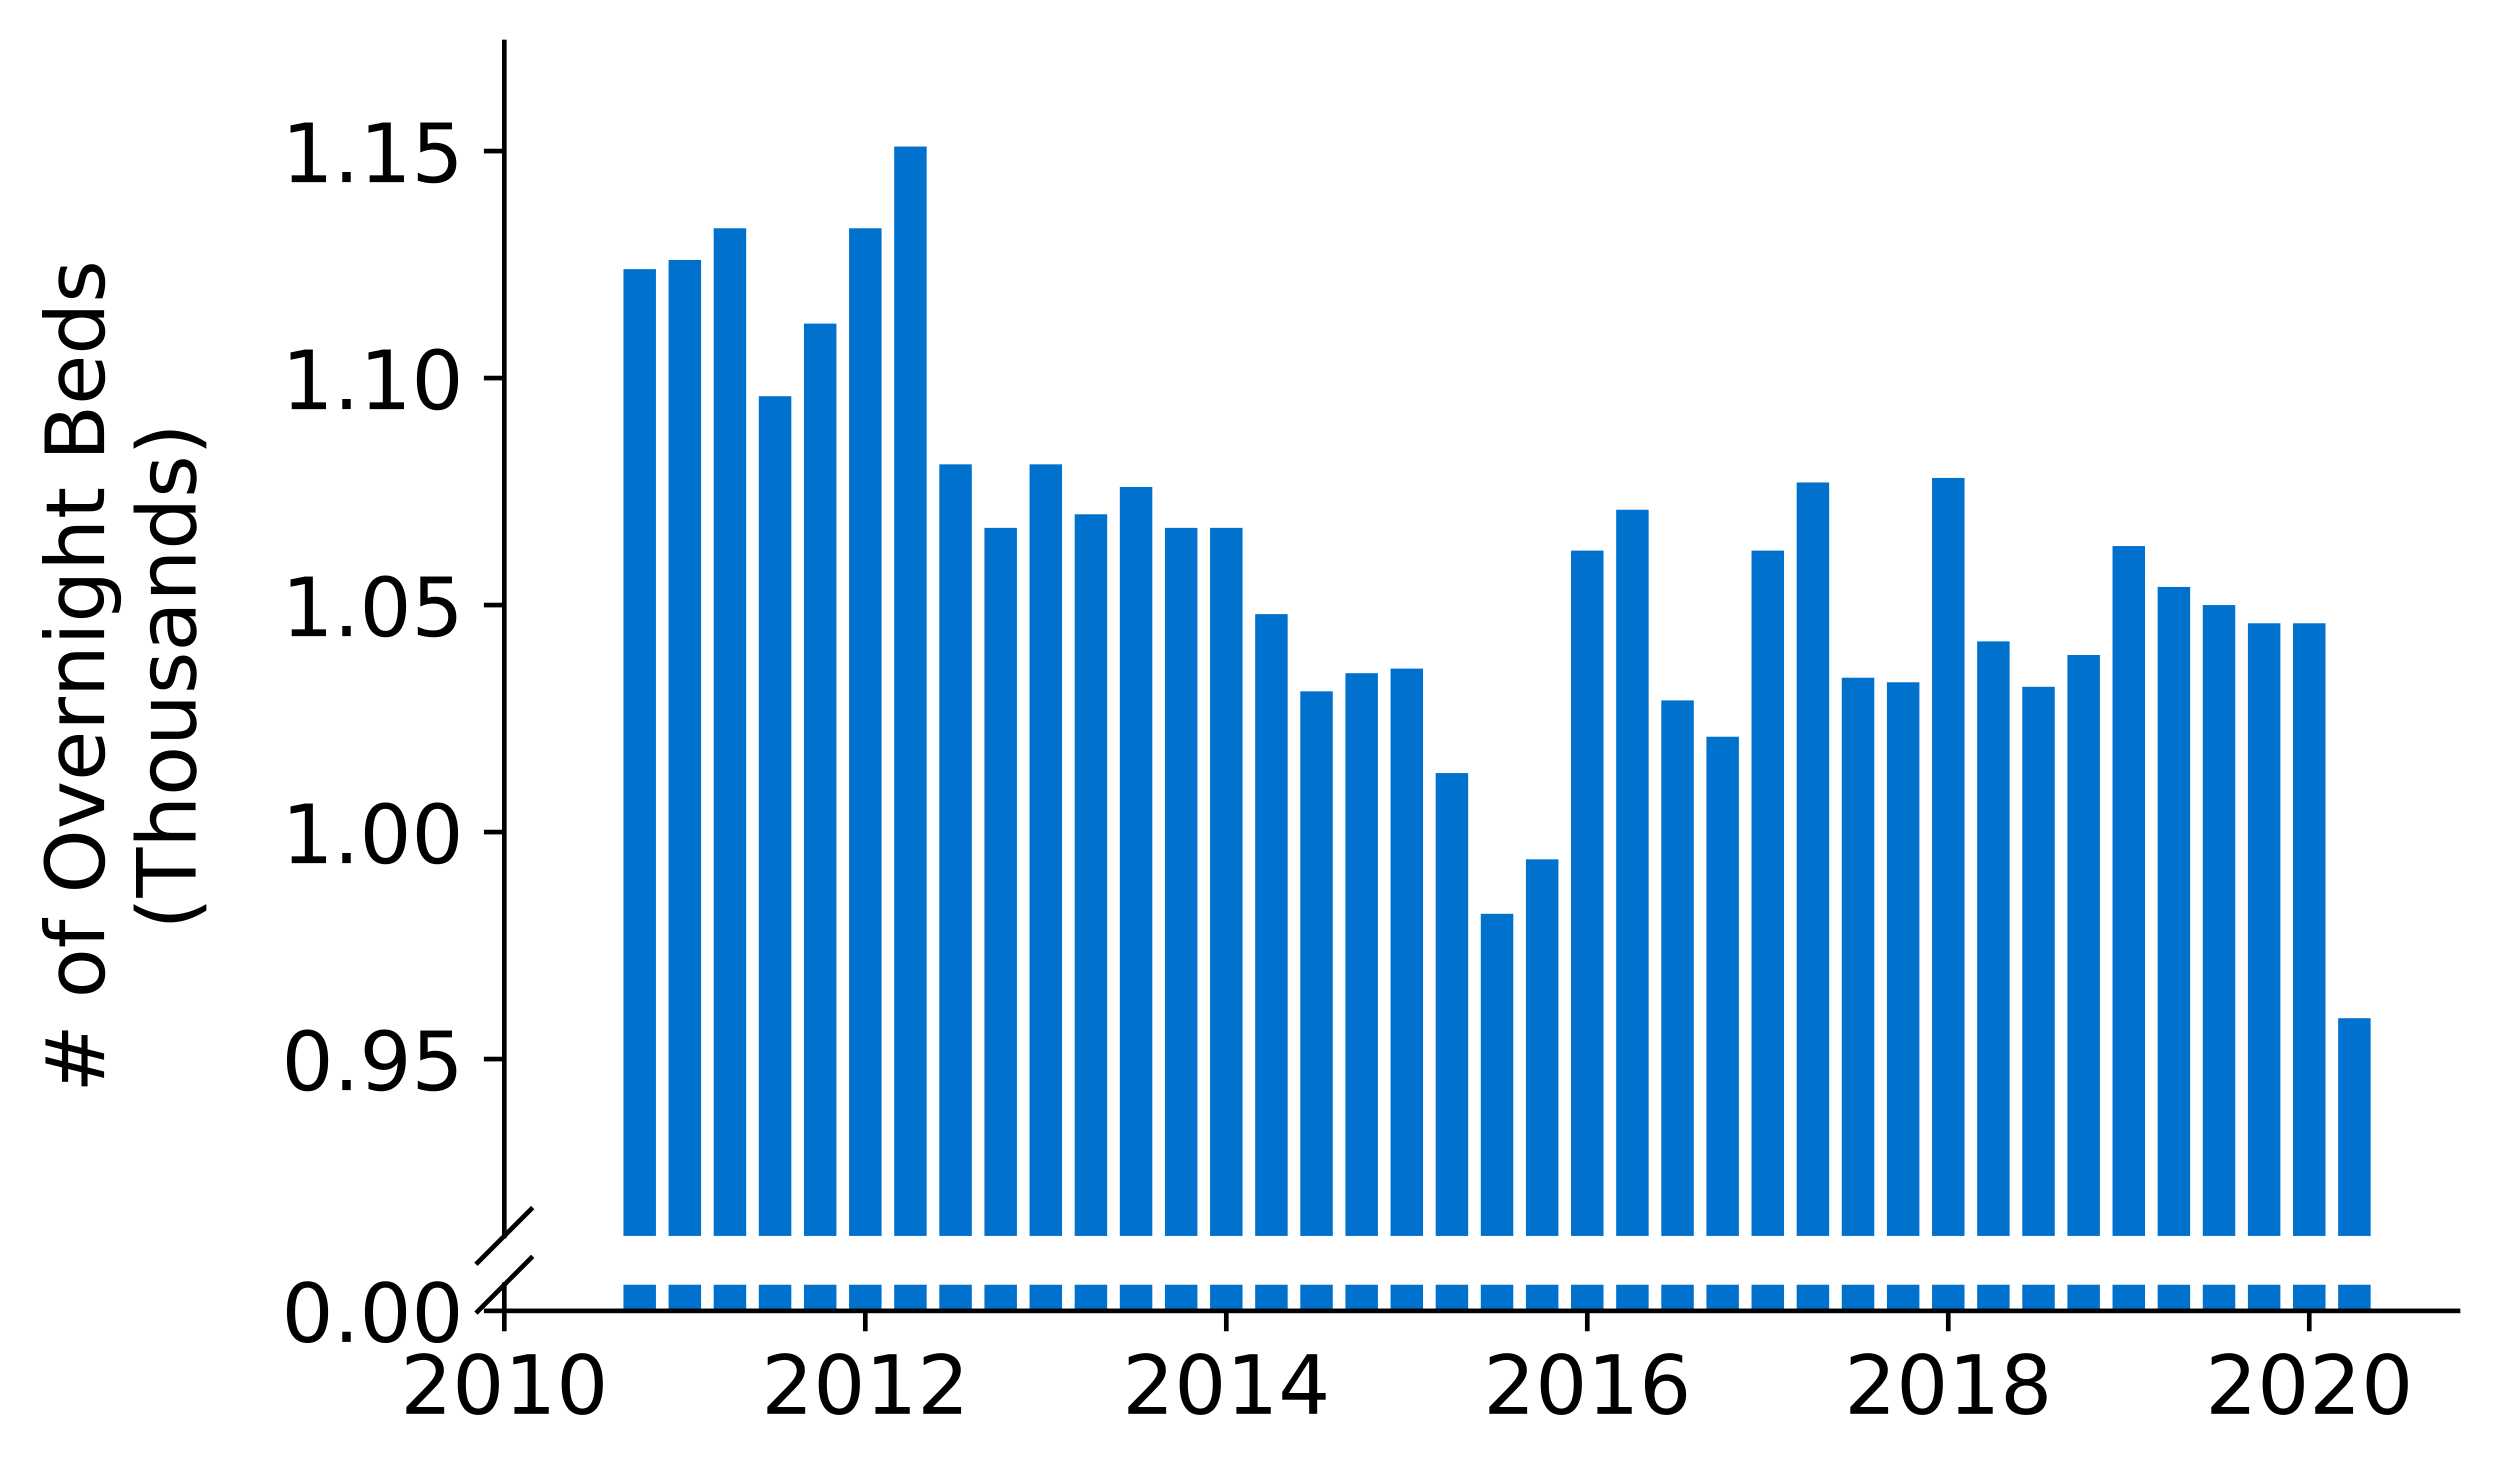 <?xml version="1.0" encoding="utf-8" standalone="no"?>
<!DOCTYPE svg PUBLIC "-//W3C//DTD SVG 1.1//EN"
  "http://www.w3.org/Graphics/SVG/1.1/DTD/svg11.dtd">
<!-- Created with matplotlib (https://matplotlib.org/) -->
<svg height="252.389pt" version="1.1" viewBox="0 0 428.426 252.389" width="428.426pt" xmlns="http://www.w3.org/2000/svg" xmlns:xlink="http://www.w3.org/1999/xlink">
 <defs>
  <style type="text/css">
*{stroke-linecap:butt;stroke-linejoin:round;}
  </style>
 </defs>
 <g id="figure_1">
  <g id="patch_1">
   <path d="M 0 252.389 
L 428.426 252.389 
L 428.426 0 
L 0 0 
z
" style="fill:#ffffff;"/>
  </g>
  <g id="axes_1">
   <g id="patch_2">
    <path d="M 86.426 211.799 
L 421.226 211.799 
L 421.226 7.2 
L 86.426 7.2 
z
" style="fill:#ffffff;"/>
   </g>
   <g id="patch_3">
    <path clip-path="url(#p3e7be0d6c6)" d="M 400.688 920.626 
L 406.256 920.626 
L 406.256 174.493 
L 400.688 174.493 
z
" style="fill:#0072ce;"/>
   </g>
   <g id="patch_4">
    <path clip-path="url(#p3e7be0d6c6)" d="M 392.955 920.626 
L 398.523 920.626 
L 398.523 106.804 
L 392.955 106.804 
z
" style="fill:#0072ce;"/>
   </g>
   <g id="patch_5">
    <path clip-path="url(#p3e7be0d6c6)" d="M 385.222 920.626 
L 390.79 920.626 
L 390.79 106.804 
L 385.222 106.804 
z
" style="fill:#0072ce;"/>
   </g>
   <g id="patch_6">
    <path clip-path="url(#p3e7be0d6c6)" d="M 377.49 920.626 
L 383.057 920.626 
L 383.057 103.692 
L 377.49 103.692 
z
" style="fill:#0072ce;"/>
   </g>
   <g id="patch_7">
    <path clip-path="url(#p3e7be0d6c6)" d="M 369.757 920.626 
L 375.324 920.626 
L 375.324 100.58 
L 369.757 100.58 
z
" style="fill:#0072ce;"/>
   </g>
   <g id="patch_8">
    <path clip-path="url(#p3e7be0d6c6)" d="M 362.024 920.626 
L 367.592 920.626 
L 367.592 93.577 
L 362.024 93.577 
z
" style="fill:#0072ce;"/>
   </g>
   <g id="patch_9">
    <path clip-path="url(#p3e7be0d6c6)" d="M 354.291 920.626 
L 359.859 920.626 
L 359.859 112.25 
L 354.291 112.25 
z
" style="fill:#0072ce;"/>
   </g>
   <g id="patch_10">
    <path clip-path="url(#p3e7be0d6c6)" d="M 346.558 920.626 
L 352.126 920.626 
L 352.126 117.696 
L 346.558 117.696 
z
" style="fill:#0072ce;"/>
   </g>
   <g id="patch_11">
    <path clip-path="url(#p3e7be0d6c6)" d="M 338.825 920.626 
L 344.393 920.626 
L 344.393 109.916 
L 338.825 109.916 
z
" style="fill:#0072ce;"/>
   </g>
   <g id="patch_12">
    <path clip-path="url(#p3e7be0d6c6)" d="M 331.093 920.626 
L 336.66 920.626 
L 336.66 81.907 
L 331.093 81.907 
z
" style="fill:#0072ce;"/>
   </g>
   <g id="patch_13">
    <path clip-path="url(#p3e7be0d6c6)" d="M 323.36 920.626 
L 328.927 920.626 
L 328.927 116.918 
L 323.36 116.918 
z
" style="fill:#0072ce;"/>
   </g>
   <g id="patch_14">
    <path clip-path="url(#p3e7be0d6c6)" d="M 315.627 920.626 
L 321.195 920.626 
L 321.195 116.14 
L 315.627 116.14 
z
" style="fill:#0072ce;"/>
   </g>
   <g id="patch_15">
    <path clip-path="url(#p3e7be0d6c6)" d="M 307.894 920.626 
L 313.462 920.626 
L 313.462 82.685 
L 307.894 82.685 
z
" style="fill:#0072ce;"/>
   </g>
   <g id="patch_16">
    <path clip-path="url(#p3e7be0d6c6)" d="M 300.161 920.626 
L 305.729 920.626 
L 305.729 94.355 
L 300.161 94.355 
z
" style="fill:#0072ce;"/>
   </g>
   <g id="patch_17">
    <path clip-path="url(#p3e7be0d6c6)" d="M 292.429 920.626 
L 297.996 920.626 
L 297.996 126.255 
L 292.429 126.255 
z
" style="fill:#0072ce;"/>
   </g>
   <g id="patch_18">
    <path clip-path="url(#p3e7be0d6c6)" d="M 284.696 920.626 
L 290.263 920.626 
L 290.263 120.03 
L 284.696 120.03 
z
" style="fill:#0072ce;"/>
   </g>
   <g id="patch_19">
    <path clip-path="url(#p3e7be0d6c6)" d="M 276.963 920.626 
L 282.531 920.626 
L 282.531 87.353 
L 276.963 87.353 
z
" style="fill:#0072ce;"/>
   </g>
   <g id="patch_20">
    <path clip-path="url(#p3e7be0d6c6)" d="M 269.23 920.626 
L 274.798 920.626 
L 274.798 94.355 
L 269.23 94.355 
z
" style="fill:#0072ce;"/>
   </g>
   <g id="patch_21">
    <path clip-path="url(#p3e7be0d6c6)" d="M 261.497 920.626 
L 267.065 920.626 
L 267.065 147.262 
L 261.497 147.262 
z
" style="fill:#0072ce;"/>
   </g>
   <g id="patch_22">
    <path clip-path="url(#p3e7be0d6c6)" d="M 253.764 920.626 
L 259.332 920.626 
L 259.332 156.598 
L 253.764 156.598 
z
" style="fill:#0072ce;"/>
   </g>
   <g id="patch_23">
    <path clip-path="url(#p3e7be0d6c6)" d="M 246.032 920.626 
L 251.599 920.626 
L 251.599 132.479 
L 246.032 132.479 
z
" style="fill:#0072ce;"/>
   </g>
   <g id="patch_24">
    <path clip-path="url(#p3e7be0d6c6)" d="M 238.299 920.626 
L 243.866 920.626 
L 243.866 114.584 
L 238.299 114.584 
z
" style="fill:#0072ce;"/>
   </g>
   <g id="patch_25">
    <path clip-path="url(#p3e7be0d6c6)" d="M 230.566 920.626 
L 236.134 920.626 
L 236.134 115.362 
L 230.566 115.362 
z
" style="fill:#0072ce;"/>
   </g>
   <g id="patch_26">
    <path clip-path="url(#p3e7be0d6c6)" d="M 222.833 920.626 
L 228.401 920.626 
L 228.401 118.474 
L 222.833 118.474 
z
" style="fill:#0072ce;"/>
   </g>
   <g id="patch_27">
    <path clip-path="url(#p3e7be0d6c6)" d="M 215.1 920.626 
L 220.668 920.626 
L 220.668 105.248 
L 215.1 105.248 
z
" style="fill:#0072ce;"/>
   </g>
   <g id="patch_28">
    <path clip-path="url(#p3e7be0d6c6)" d="M 207.368 920.626 
L 212.935 920.626 
L 212.935 90.465 
L 207.368 90.465 
z
" style="fill:#0072ce;"/>
   </g>
   <g id="patch_29">
    <path clip-path="url(#p3e7be0d6c6)" d="M 199.635 920.626 
L 205.202 920.626 
L 205.202 90.465 
L 199.635 90.465 
z
" style="fill:#0072ce;"/>
   </g>
   <g id="patch_30">
    <path clip-path="url(#p3e7be0d6c6)" d="M 191.902 920.626 
L 197.47 920.626 
L 197.47 83.463 
L 191.902 83.463 
z
" style="fill:#0072ce;"/>
   </g>
   <g id="patch_31">
    <path clip-path="url(#p3e7be0d6c6)" d="M 184.169 920.626 
L 189.737 920.626 
L 189.737 88.131 
L 184.169 88.131 
z
" style="fill:#0072ce;"/>
   </g>
   <g id="patch_32">
    <path clip-path="url(#p3e7be0d6c6)" d="M 176.436 920.626 
L 182.004 920.626 
L 182.004 79.573 
L 176.436 79.573 
z
" style="fill:#0072ce;"/>
   </g>
   <g id="patch_33">
    <path clip-path="url(#p3e7be0d6c6)" d="M 168.703 920.626 
L 174.271 920.626 
L 174.271 90.465 
L 168.703 90.465 
z
" style="fill:#0072ce;"/>
   </g>
   <g id="patch_34">
    <path clip-path="url(#p3e7be0d6c6)" d="M 160.971 920.626 
L 166.538 920.626 
L 166.538 79.573 
L 160.971 79.573 
z
" style="fill:#0072ce;"/>
   </g>
   <g id="patch_35">
    <path clip-path="url(#p3e7be0d6c6)" d="M 153.238 920.626 
L 158.805 920.626 
L 158.805 25.11 
L 153.238 25.11 
z
" style="fill:#0072ce;"/>
   </g>
   <g id="patch_36">
    <path clip-path="url(#p3e7be0d6c6)" d="M 145.505 920.626 
L 151.073 920.626 
L 151.073 39.115 
L 145.505 39.115 
z
" style="fill:#0072ce;"/>
   </g>
   <g id="patch_37">
    <path clip-path="url(#p3e7be0d6c6)" d="M 137.772 920.626 
L 143.34 920.626 
L 143.34 55.454 
L 137.772 55.454 
z
" style="fill:#0072ce;"/>
   </g>
   <g id="patch_38">
    <path clip-path="url(#p3e7be0d6c6)" d="M 130.039 920.626 
L 135.607 920.626 
L 135.607 67.902 
L 130.039 67.902 
z
" style="fill:#0072ce;"/>
   </g>
   <g id="patch_39">
    <path clip-path="url(#p3e7be0d6c6)" d="M 122.307 920.626 
L 127.874 920.626 
L 127.874 39.115 
L 122.307 39.115 
z
" style="fill:#0072ce;"/>
   </g>
   <g id="patch_40">
    <path clip-path="url(#p3e7be0d6c6)" d="M 114.574 920.626 
L 120.141 920.626 
L 120.141 44.561 
L 114.574 44.561 
z
" style="fill:#0072ce;"/>
   </g>
   <g id="patch_41">
    <path clip-path="url(#p3e7be0d6c6)" d="M 106.841 920.626 
L 112.409 920.626 
L 112.409 46.117 
L 106.841 46.117 
z
" style="fill:#0072ce;"/>
   </g>
   <g id="matplotlib.axis_1">
    <g id="xtick_1"/>
    <g id="xtick_2"/>
    <g id="xtick_3"/>
    <g id="xtick_4"/>
    <g id="xtick_5"/>
    <g id="xtick_6"/>
   </g>
   <g id="matplotlib.axis_2">
    <g id="ytick_1">
     <g id="line2d_1">
      <defs>
       <path d="M 0 0 
L -3.5 0 
" id="md686b54c78" style="stroke:#000000;stroke-width:0.8;"/>
      </defs>
      <g>
       <use style="stroke:#000000;stroke-width:0.8;" x="86.426" xlink:href="#md686b54c78" y="181.495"/>
      </g>
     </g>
     <g id="text_1">
      <!-- 0.95 -->
      <defs>
       <path d="M 31.781 66.406 
Q 24.172 66.406 20.328 58.906 
Q 16.5 51.422 16.5 36.375 
Q 16.5 21.391 20.328 13.891 
Q 24.172 6.391 31.781 6.391 
Q 39.453 6.391 43.281 13.891 
Q 47.125 21.391 47.125 36.375 
Q 47.125 51.422 43.281 58.906 
Q 39.453 66.406 31.781 66.406 
z
M 31.781 74.219 
Q 44.047 74.219 50.516 64.516 
Q 56.984 54.828 56.984 36.375 
Q 56.984 17.969 50.516 8.266 
Q 44.047 -1.422 31.781 -1.422 
Q 19.531 -1.422 13.062 8.266 
Q 6.594 17.969 6.594 36.375 
Q 6.594 54.828 13.062 64.516 
Q 19.531 74.219 31.781 74.219 
z
" id="DejaVuSans-48"/>
       <path d="M 10.688 12.406 
L 21 12.406 
L 21 0 
L 10.688 0 
z
" id="DejaVuSans-46"/>
       <path d="M 10.984 1.516 
L 10.984 10.5 
Q 14.703 8.734 18.5 7.812 
Q 22.312 6.891 25.984 6.891 
Q 35.75 6.891 40.891 13.453 
Q 46.047 20.016 46.781 33.406 
Q 43.953 29.203 39.594 26.953 
Q 35.25 24.703 29.984 24.703 
Q 19.047 24.703 12.672 31.312 
Q 6.297 37.938 6.297 49.422 
Q 6.297 60.641 12.938 67.422 
Q 19.578 74.219 30.609 74.219 
Q 43.266 74.219 49.922 64.516 
Q 56.594 54.828 56.594 36.375 
Q 56.594 19.141 48.406 8.859 
Q 40.234 -1.422 26.422 -1.422 
Q 22.703 -1.422 18.891 -0.688 
Q 15.094 0.047 10.984 1.516 
z
M 30.609 32.422 
Q 37.25 32.422 41.125 36.953 
Q 45.016 41.5 45.016 49.422 
Q 45.016 57.281 41.125 61.844 
Q 37.25 66.406 30.609 66.406 
Q 23.969 66.406 20.094 61.844 
Q 16.219 57.281 16.219 49.422 
Q 16.219 41.5 20.094 36.953 
Q 23.969 32.422 30.609 32.422 
z
" id="DejaVuSans-57"/>
       <path d="M 10.797 72.906 
L 49.516 72.906 
L 49.516 64.594 
L 19.828 64.594 
L 19.828 46.734 
Q 21.969 47.469 24.109 47.828 
Q 26.266 48.188 28.422 48.188 
Q 40.625 48.188 47.75 41.5 
Q 54.891 34.812 54.891 23.391 
Q 54.891 11.625 47.562 5.094 
Q 40.234 -1.422 26.906 -1.422 
Q 22.312 -1.422 17.547 -0.641 
Q 12.797 0.141 7.719 1.703 
L 7.719 11.625 
Q 12.109 9.234 16.797 8.062 
Q 21.484 6.891 26.703 6.891 
Q 35.156 6.891 40.078 11.328 
Q 45.016 15.766 45.016 23.391 
Q 45.016 31 40.078 35.438 
Q 35.156 39.891 26.703 39.891 
Q 22.75 39.891 18.812 39.016 
Q 14.891 38.141 10.797 36.281 
z
" id="DejaVuSans-53"/>
      </defs>
      <g transform="translate(48.254 186.814)scale(0.14 -0.14)">
       <use xlink:href="#DejaVuSans-48"/>
       <use x="63.623" xlink:href="#DejaVuSans-46"/>
       <use x="95.41" xlink:href="#DejaVuSans-57"/>
       <use x="159.033" xlink:href="#DejaVuSans-53"/>
      </g>
     </g>
    </g>
    <g id="ytick_2">
     <g id="line2d_2">
      <g>
       <use style="stroke:#000000;stroke-width:0.8;" x="86.426" xlink:href="#md686b54c78" y="142.593"/>
      </g>
     </g>
     <g id="text_2">
      <!-- 1.00 -->
      <defs>
       <path d="M 12.406 8.297 
L 28.516 8.297 
L 28.516 63.922 
L 10.984 60.406 
L 10.984 69.391 
L 28.422 72.906 
L 38.281 72.906 
L 38.281 8.297 
L 54.391 8.297 
L 54.391 0 
L 12.406 0 
z
" id="DejaVuSans-49"/>
      </defs>
      <g transform="translate(48.254 147.912)scale(0.14 -0.14)">
       <use xlink:href="#DejaVuSans-49"/>
       <use x="63.623" xlink:href="#DejaVuSans-46"/>
       <use x="95.41" xlink:href="#DejaVuSans-48"/>
       <use x="159.033" xlink:href="#DejaVuSans-48"/>
      </g>
     </g>
    </g>
    <g id="ytick_3">
     <g id="line2d_3">
      <g>
       <use style="stroke:#000000;stroke-width:0.8;" x="86.426" xlink:href="#md686b54c78" y="103.692"/>
      </g>
     </g>
     <g id="text_3">
      <!-- 1.05 -->
      <g transform="translate(48.254 109.011)scale(0.14 -0.14)">
       <use xlink:href="#DejaVuSans-49"/>
       <use x="63.623" xlink:href="#DejaVuSans-46"/>
       <use x="95.41" xlink:href="#DejaVuSans-48"/>
       <use x="159.033" xlink:href="#DejaVuSans-53"/>
      </g>
     </g>
    </g>
    <g id="ytick_4">
     <g id="line2d_4">
      <g>
       <use style="stroke:#000000;stroke-width:0.8;" x="86.426" xlink:href="#md686b54c78" y="64.79"/>
      </g>
     </g>
     <g id="text_4">
      <!-- 1.10 -->
      <g transform="translate(48.254 70.109)scale(0.14 -0.14)">
       <use xlink:href="#DejaVuSans-49"/>
       <use x="63.623" xlink:href="#DejaVuSans-46"/>
       <use x="95.41" xlink:href="#DejaVuSans-49"/>
       <use x="159.033" xlink:href="#DejaVuSans-48"/>
      </g>
     </g>
    </g>
    <g id="ytick_5">
     <g id="line2d_5">
      <g>
       <use style="stroke:#000000;stroke-width:0.8;" x="86.426" xlink:href="#md686b54c78" y="25.888"/>
      </g>
     </g>
     <g id="text_5">
      <!-- 1.15 -->
      <g transform="translate(48.254 31.207)scale(0.14 -0.14)">
       <use xlink:href="#DejaVuSans-49"/>
       <use x="63.623" xlink:href="#DejaVuSans-46"/>
       <use x="95.41" xlink:href="#DejaVuSans-49"/>
       <use x="159.033" xlink:href="#DejaVuSans-53"/>
      </g>
     </g>
    </g>
   </g>
   <g id="line2d_6">
    <path d="M 81.844 216.381 
L 91.008 207.217 
" style="fill:none;stroke:#000000;stroke-linecap:square;stroke-width:0.8;"/>
   </g>
   <g id="patch_42">
    <path d="M 86.426 211.799 
L 86.426 7.2 
" style="fill:none;stroke:#000000;stroke-linecap:square;stroke-linejoin:miter;stroke-width:0.8;"/>
   </g>
  </g>
  <g id="axes_2">
   <g id="patch_43">
    <path d="M 86.426 224.64 
L 421.226 224.64 
L 421.226 220.162 
L 86.426 220.162 
z
" style="fill:#ffffff;"/>
   </g>
   <g id="patch_44">
    <path clip-path="url(#pbc6165d16d)" d="M 400.688 224.64 
L 406.256 224.64 
L 406.256 -521.494 
L 400.688 -521.494 
z
" style="fill:#0072ce;"/>
   </g>
   <g id="patch_45">
    <path clip-path="url(#pbc6165d16d)" d="M 392.955 224.64 
L 398.523 224.64 
L 398.523 -589.183 
L 392.955 -589.183 
z
" style="fill:#0072ce;"/>
   </g>
   <g id="patch_46">
    <path clip-path="url(#pbc6165d16d)" d="M 385.222 224.64 
L 390.79 224.64 
L 390.79 -589.183 
L 385.222 -589.183 
z
" style="fill:#0072ce;"/>
   </g>
   <g id="patch_47">
    <path clip-path="url(#pbc6165d16d)" d="M 377.49 224.64 
L 383.057 224.64 
L 383.057 -592.295 
L 377.49 -592.295 
z
" style="fill:#0072ce;"/>
   </g>
   <g id="patch_48">
    <path clip-path="url(#pbc6165d16d)" d="M 369.757 224.64 
L 375.324 224.64 
L 375.324 -595.407 
L 369.757 -595.407 
z
" style="fill:#0072ce;"/>
   </g>
   <g id="patch_49">
    <path clip-path="url(#pbc6165d16d)" d="M 362.024 224.64 
L 367.592 224.64 
L 367.592 -602.409 
L 362.024 -602.409 
z
" style="fill:#0072ce;"/>
   </g>
   <g id="patch_50">
    <path clip-path="url(#pbc6165d16d)" d="M 354.291 224.64 
L 359.859 224.64 
L 359.859 -583.736 
L 354.291 -583.736 
z
" style="fill:#0072ce;"/>
   </g>
   <g id="patch_51">
    <path clip-path="url(#pbc6165d16d)" d="M 346.558 224.64 
L 352.126 224.64 
L 352.126 -578.29 
L 346.558 -578.29 
z
" style="fill:#0072ce;"/>
   </g>
   <g id="patch_52">
    <path clip-path="url(#pbc6165d16d)" d="M 338.825 224.64 
L 344.393 224.64 
L 344.393 -586.07 
L 338.825 -586.07 
z
" style="fill:#0072ce;"/>
   </g>
   <g id="patch_53">
    <path clip-path="url(#pbc6165d16d)" d="M 331.093 224.64 
L 336.66 224.64 
L 336.66 -614.08 
L 331.093 -614.08 
z
" style="fill:#0072ce;"/>
   </g>
   <g id="patch_54">
    <path clip-path="url(#pbc6165d16d)" d="M 323.36 224.64 
L 328.927 224.64 
L 328.927 -579.068 
L 323.36 -579.068 
z
" style="fill:#0072ce;"/>
   </g>
   <g id="patch_55">
    <path clip-path="url(#pbc6165d16d)" d="M 315.627 224.64 
L 321.195 224.64 
L 321.195 -579.846 
L 315.627 -579.846 
z
" style="fill:#0072ce;"/>
   </g>
   <g id="patch_56">
    <path clip-path="url(#pbc6165d16d)" d="M 307.894 224.64 
L 313.462 224.64 
L 313.462 -613.302 
L 307.894 -613.302 
z
" style="fill:#0072ce;"/>
   </g>
   <g id="patch_57">
    <path clip-path="url(#pbc6165d16d)" d="M 300.161 224.64 
L 305.729 224.64 
L 305.729 -601.631 
L 300.161 -601.631 
z
" style="fill:#0072ce;"/>
   </g>
   <g id="patch_58">
    <path clip-path="url(#pbc6165d16d)" d="M 292.429 224.64 
L 297.996 224.64 
L 297.996 -569.732 
L 292.429 -569.732 
z
" style="fill:#0072ce;"/>
   </g>
   <g id="patch_59">
    <path clip-path="url(#pbc6165d16d)" d="M 284.696 224.64 
L 290.263 224.64 
L 290.263 -575.956 
L 284.696 -575.956 
z
" style="fill:#0072ce;"/>
   </g>
   <g id="patch_60">
    <path clip-path="url(#pbc6165d16d)" d="M 276.963 224.64 
L 282.531 224.64 
L 282.531 -608.633 
L 276.963 -608.633 
z
" style="fill:#0072ce;"/>
   </g>
   <g id="patch_61">
    <path clip-path="url(#pbc6165d16d)" d="M 269.23 224.64 
L 274.798 224.64 
L 274.798 -601.631 
L 269.23 -601.631 
z
" style="fill:#0072ce;"/>
   </g>
   <g id="patch_62">
    <path clip-path="url(#pbc6165d16d)" d="M 261.497 224.64 
L 267.065 224.64 
L 267.065 -548.725 
L 261.497 -548.725 
z
" style="fill:#0072ce;"/>
   </g>
   <g id="patch_63">
    <path clip-path="url(#pbc6165d16d)" d="M 253.764 224.64 
L 259.332 224.64 
L 259.332 -539.388 
L 253.764 -539.388 
z
" style="fill:#0072ce;"/>
   </g>
   <g id="patch_64">
    <path clip-path="url(#pbc6165d16d)" d="M 246.032 224.64 
L 251.599 224.64 
L 251.599 -563.507 
L 246.032 -563.507 
z
" style="fill:#0072ce;"/>
   </g>
   <g id="patch_65">
    <path clip-path="url(#pbc6165d16d)" d="M 238.299 224.64 
L 243.866 224.64 
L 243.866 -581.402 
L 238.299 -581.402 
z
" style="fill:#0072ce;"/>
   </g>
   <g id="patch_66">
    <path clip-path="url(#pbc6165d16d)" d="M 230.566 224.64 
L 236.134 224.64 
L 236.134 -580.624 
L 230.566 -580.624 
z
" style="fill:#0072ce;"/>
   </g>
   <g id="patch_67">
    <path clip-path="url(#pbc6165d16d)" d="M 222.833 224.64 
L 228.401 224.64 
L 228.401 -577.512 
L 222.833 -577.512 
z
" style="fill:#0072ce;"/>
   </g>
   <g id="patch_68">
    <path clip-path="url(#pbc6165d16d)" d="M 215.1 224.64 
L 220.668 224.64 
L 220.668 -590.739 
L 215.1 -590.739 
z
" style="fill:#0072ce;"/>
   </g>
   <g id="patch_69">
    <path clip-path="url(#pbc6165d16d)" d="M 207.368 224.64 
L 212.935 224.64 
L 212.935 -605.521 
L 207.368 -605.521 
z
" style="fill:#0072ce;"/>
   </g>
   <g id="patch_70">
    <path clip-path="url(#pbc6165d16d)" d="M 199.635 224.64 
L 205.202 224.64 
L 205.202 -605.521 
L 199.635 -605.521 
z
" style="fill:#0072ce;"/>
   </g>
   <g id="patch_71">
    <path clip-path="url(#pbc6165d16d)" d="M 191.902 224.64 
L 197.47 224.64 
L 197.47 -612.524 
L 191.902 -612.524 
z
" style="fill:#0072ce;"/>
   </g>
   <g id="patch_72">
    <path clip-path="url(#pbc6165d16d)" d="M 184.169 224.64 
L 189.737 224.64 
L 189.737 -607.855 
L 184.169 -607.855 
z
" style="fill:#0072ce;"/>
   </g>
   <g id="patch_73">
    <path clip-path="url(#pbc6165d16d)" d="M 176.436 224.64 
L 182.004 224.64 
L 182.004 -616.414 
L 176.436 -616.414 
z
" style="fill:#0072ce;"/>
   </g>
   <g id="patch_74">
    <path clip-path="url(#pbc6165d16d)" d="M 168.703 224.64 
L 174.271 224.64 
L 174.271 -605.521 
L 168.703 -605.521 
z
" style="fill:#0072ce;"/>
   </g>
   <g id="patch_75">
    <path clip-path="url(#pbc6165d16d)" d="M 160.971 224.64 
L 166.538 224.64 
L 166.538 -616.414 
L 160.971 -616.414 
z
" style="fill:#0072ce;"/>
   </g>
   <g id="patch_76">
    <path clip-path="url(#pbc6165d16d)" d="M 153.238 224.64 
L 158.805 224.64 
L 158.805 -670.876 
L 153.238 -670.876 
z
" style="fill:#0072ce;"/>
   </g>
   <g id="patch_77">
    <path clip-path="url(#pbc6165d16d)" d="M 145.505 224.64 
L 151.073 224.64 
L 151.073 -656.871 
L 145.505 -656.871 
z
" style="fill:#0072ce;"/>
   </g>
   <g id="patch_78">
    <path clip-path="url(#pbc6165d16d)" d="M 137.772 224.64 
L 143.34 224.64 
L 143.34 -640.533 
L 137.772 -640.533 
z
" style="fill:#0072ce;"/>
   </g>
   <g id="patch_79">
    <path clip-path="url(#pbc6165d16d)" d="M 130.039 224.64 
L 135.607 224.64 
L 135.607 -628.084 
L 130.039 -628.084 
z
" style="fill:#0072ce;"/>
   </g>
   <g id="patch_80">
    <path clip-path="url(#pbc6165d16d)" d="M 122.307 224.64 
L 127.874 224.64 
L 127.874 -656.871 
L 122.307 -656.871 
z
" style="fill:#0072ce;"/>
   </g>
   <g id="patch_81">
    <path clip-path="url(#pbc6165d16d)" d="M 114.574 224.64 
L 120.141 224.64 
L 120.141 -651.425 
L 114.574 -651.425 
z
" style="fill:#0072ce;"/>
   </g>
   <g id="patch_82">
    <path clip-path="url(#pbc6165d16d)" d="M 106.841 224.64 
L 112.409 224.64 
L 112.409 -649.869 
L 106.841 -649.869 
z
" style="fill:#0072ce;"/>
   </g>
   <g id="matplotlib.axis_3">
    <g id="xtick_7">
     <g id="line2d_7">
      <defs>
       <path d="M 0 0 
L 0 3.5 
" id="m6b19c480ee" style="stroke:#000000;stroke-width:0.8;"/>
      </defs>
      <g>
       <use style="stroke:#000000;stroke-width:0.8;" x="86.426" xlink:href="#m6b19c480ee" y="224.64"/>
      </g>
     </g>
     <g id="text_6">
      <!-- 2010 -->
      <defs>
       <path d="M 19.188 8.297 
L 53.609 8.297 
L 53.609 0 
L 7.328 0 
L 7.328 8.297 
Q 12.938 14.109 22.625 23.891 
Q 32.328 33.688 34.812 36.531 
Q 39.547 41.844 41.422 45.531 
Q 43.312 49.219 43.312 52.781 
Q 43.312 58.594 39.234 62.25 
Q 35.156 65.922 28.609 65.922 
Q 23.969 65.922 18.812 64.312 
Q 13.672 62.703 7.812 59.422 
L 7.812 69.391 
Q 13.766 71.781 18.938 73 
Q 24.125 74.219 28.422 74.219 
Q 39.75 74.219 46.484 68.547 
Q 53.219 62.891 53.219 53.422 
Q 53.219 48.922 51.531 44.891 
Q 49.859 40.875 45.406 35.406 
Q 44.188 33.984 37.641 27.219 
Q 31.109 20.453 19.188 8.297 
z
" id="DejaVuSans-50"/>
      </defs>
      <g transform="translate(68.611 242.278)scale(0.14 -0.14)">
       <use xlink:href="#DejaVuSans-50"/>
       <use x="63.623" xlink:href="#DejaVuSans-48"/>
       <use x="127.246" xlink:href="#DejaVuSans-49"/>
       <use x="190.869" xlink:href="#DejaVuSans-48"/>
      </g>
     </g>
    </g>
    <g id="xtick_8">
     <g id="line2d_8">
      <g>
       <use style="stroke:#000000;stroke-width:0.8;" x="148.289" xlink:href="#m6b19c480ee" y="224.64"/>
      </g>
     </g>
     <g id="text_7">
      <!-- 2012 -->
      <g transform="translate(130.474 242.278)scale(0.14 -0.14)">
       <use xlink:href="#DejaVuSans-50"/>
       <use x="63.623" xlink:href="#DejaVuSans-48"/>
       <use x="127.246" xlink:href="#DejaVuSans-49"/>
       <use x="190.869" xlink:href="#DejaVuSans-50"/>
      </g>
     </g>
    </g>
    <g id="xtick_9">
     <g id="line2d_9">
      <g>
       <use style="stroke:#000000;stroke-width:0.8;" x="210.151" xlink:href="#m6b19c480ee" y="224.64"/>
      </g>
     </g>
     <g id="text_8">
      <!-- 2014 -->
      <defs>
       <path d="M 37.797 64.312 
L 12.891 25.391 
L 37.797 25.391 
z
M 35.203 72.906 
L 47.609 72.906 
L 47.609 25.391 
L 58.016 25.391 
L 58.016 17.188 
L 47.609 17.188 
L 47.609 0 
L 37.797 0 
L 37.797 17.188 
L 4.891 17.188 
L 4.891 26.703 
z
" id="DejaVuSans-52"/>
      </defs>
      <g transform="translate(192.336 242.278)scale(0.14 -0.14)">
       <use xlink:href="#DejaVuSans-50"/>
       <use x="63.623" xlink:href="#DejaVuSans-48"/>
       <use x="127.246" xlink:href="#DejaVuSans-49"/>
       <use x="190.869" xlink:href="#DejaVuSans-52"/>
      </g>
     </g>
    </g>
    <g id="xtick_10">
     <g id="line2d_10">
      <g>
       <use style="stroke:#000000;stroke-width:0.8;" x="272.014" xlink:href="#m6b19c480ee" y="224.64"/>
      </g>
     </g>
     <g id="text_9">
      <!-- 2016 -->
      <defs>
       <path d="M 33.016 40.375 
Q 26.375 40.375 22.484 35.828 
Q 18.609 31.297 18.609 23.391 
Q 18.609 15.531 22.484 10.953 
Q 26.375 6.391 33.016 6.391 
Q 39.656 6.391 43.531 10.953 
Q 47.406 15.531 47.406 23.391 
Q 47.406 31.297 43.531 35.828 
Q 39.656 40.375 33.016 40.375 
z
M 52.594 71.297 
L 52.594 62.312 
Q 48.875 64.062 45.094 64.984 
Q 41.312 65.922 37.594 65.922 
Q 27.828 65.922 22.672 59.328 
Q 17.531 52.734 16.797 39.406 
Q 19.672 43.656 24.016 45.922 
Q 28.375 48.188 33.594 48.188 
Q 44.578 48.188 50.953 41.516 
Q 57.328 34.859 57.328 23.391 
Q 57.328 12.156 50.688 5.359 
Q 44.047 -1.422 33.016 -1.422 
Q 20.359 -1.422 13.672 8.266 
Q 6.984 17.969 6.984 36.375 
Q 6.984 53.656 15.188 63.938 
Q 23.391 74.219 37.203 74.219 
Q 40.922 74.219 44.703 73.484 
Q 48.484 72.75 52.594 71.297 
z
" id="DejaVuSans-54"/>
      </defs>
      <g transform="translate(254.199 242.278)scale(0.14 -0.14)">
       <use xlink:href="#DejaVuSans-50"/>
       <use x="63.623" xlink:href="#DejaVuSans-48"/>
       <use x="127.246" xlink:href="#DejaVuSans-49"/>
       <use x="190.869" xlink:href="#DejaVuSans-54"/>
      </g>
     </g>
    </g>
    <g id="xtick_11">
     <g id="line2d_11">
      <g>
       <use style="stroke:#000000;stroke-width:0.8;" x="333.876" xlink:href="#m6b19c480ee" y="224.64"/>
      </g>
     </g>
     <g id="text_10">
      <!-- 2018 -->
      <defs>
       <path d="M 31.781 34.625 
Q 24.75 34.625 20.719 30.859 
Q 16.703 27.094 16.703 20.516 
Q 16.703 13.922 20.719 10.156 
Q 24.75 6.391 31.781 6.391 
Q 38.812 6.391 42.859 10.172 
Q 46.922 13.969 46.922 20.516 
Q 46.922 27.094 42.891 30.859 
Q 38.875 34.625 31.781 34.625 
z
M 21.922 38.812 
Q 15.578 40.375 12.031 44.719 
Q 8.5 49.078 8.5 55.328 
Q 8.5 64.062 14.719 69.141 
Q 20.953 74.219 31.781 74.219 
Q 42.672 74.219 48.875 69.141 
Q 55.078 64.062 55.078 55.328 
Q 55.078 49.078 51.531 44.719 
Q 48 40.375 41.703 38.812 
Q 48.828 37.156 52.797 32.312 
Q 56.781 27.484 56.781 20.516 
Q 56.781 9.906 50.312 4.234 
Q 43.844 -1.422 31.781 -1.422 
Q 19.734 -1.422 13.25 4.234 
Q 6.781 9.906 6.781 20.516 
Q 6.781 27.484 10.781 32.312 
Q 14.797 37.156 21.922 38.812 
z
M 18.312 54.391 
Q 18.312 48.734 21.844 45.562 
Q 25.391 42.391 31.781 42.391 
Q 38.141 42.391 41.719 45.562 
Q 45.312 48.734 45.312 54.391 
Q 45.312 60.062 41.719 63.234 
Q 38.141 66.406 31.781 66.406 
Q 25.391 66.406 21.844 63.234 
Q 18.312 60.062 18.312 54.391 
z
" id="DejaVuSans-56"/>
      </defs>
      <g transform="translate(316.061 242.278)scale(0.14 -0.14)">
       <use xlink:href="#DejaVuSans-50"/>
       <use x="63.623" xlink:href="#DejaVuSans-48"/>
       <use x="127.246" xlink:href="#DejaVuSans-49"/>
       <use x="190.869" xlink:href="#DejaVuSans-56"/>
      </g>
     </g>
    </g>
    <g id="xtick_12">
     <g id="line2d_12">
      <g>
       <use style="stroke:#000000;stroke-width:0.8;" x="395.739" xlink:href="#m6b19c480ee" y="224.64"/>
      </g>
     </g>
     <g id="text_11">
      <!-- 2020 -->
      <g transform="translate(377.924 242.278)scale(0.14 -0.14)">
       <use xlink:href="#DejaVuSans-50"/>
       <use x="63.623" xlink:href="#DejaVuSans-48"/>
       <use x="127.246" xlink:href="#DejaVuSans-50"/>
       <use x="190.869" xlink:href="#DejaVuSans-48"/>
      </g>
     </g>
    </g>
   </g>
   <g id="matplotlib.axis_4">
    <g id="ytick_6">
     <g id="line2d_13">
      <g>
       <use style="stroke:#000000;stroke-width:0.8;" x="86.426" xlink:href="#md686b54c78" y="224.64"/>
      </g>
     </g>
     <g id="text_12">
      <!-- 0.00 -->
      <g transform="translate(48.254 229.959)scale(0.14 -0.14)">
       <use xlink:href="#DejaVuSans-48"/>
       <use x="63.623" xlink:href="#DejaVuSans-46"/>
       <use x="95.41" xlink:href="#DejaVuSans-48"/>
       <use x="159.033" xlink:href="#DejaVuSans-48"/>
      </g>
     </g>
    </g>
   </g>
   <g id="line2d_14">
    <path d="M 81.844 224.744 
L 91.008 215.58 
" style="fill:none;stroke:#000000;stroke-linecap:square;stroke-width:0.8;"/>
   </g>
   <g id="patch_83">
    <path d="M 86.426 224.64 
L 86.426 220.162 
" style="fill:none;stroke:#000000;stroke-linecap:square;stroke-linejoin:miter;stroke-width:0.8;"/>
   </g>
   <g id="patch_84">
    <path d="M 86.426 224.64 
L 421.226 224.64 
" style="fill:none;stroke:#000000;stroke-linecap:square;stroke-linejoin:miter;stroke-width:0.8;"/>
   </g>
  </g>
  <g id="axes_3">
   <g id="patch_85">
    <path d="M 86.426 224.64 
L 421.226 224.64 
L 421.226 7.2 
L 86.426 7.2 
z
" style="fill:none;"/>
   </g>
   <g id="matplotlib.axis_5"/>
   <g id="matplotlib.axis_6">
    <g id="text_13">
     <!-- # of Overnight Beds -->
     <defs>
      <path d="M 51.125 44 
L 36.922 44 
L 32.812 27.688 
L 47.125 27.688 
z
M 43.797 71.781 
L 38.719 51.516 
L 52.984 51.516 
L 58.109 71.781 
L 65.922 71.781 
L 60.891 51.516 
L 76.125 51.516 
L 76.125 44 
L 58.984 44 
L 54.984 27.688 
L 70.516 27.688 
L 70.516 20.219 
L 53.078 20.219 
L 48 0 
L 40.188 0 
L 45.219 20.219 
L 30.906 20.219 
L 25.875 0 
L 18.016 0 
L 23.094 20.219 
L 7.719 20.219 
L 7.719 27.688 
L 24.906 27.688 
L 29 44 
L 13.281 44 
L 13.281 51.516 
L 30.906 51.516 
L 35.891 71.781 
z
" id="DejaVuSans-35"/>
      <path id="DejaVuSans-32"/>
      <path d="M 30.609 48.391 
Q 23.391 48.391 19.188 42.75 
Q 14.984 37.109 14.984 27.297 
Q 14.984 17.484 19.156 11.844 
Q 23.344 6.203 30.609 6.203 
Q 37.797 6.203 41.984 11.859 
Q 46.188 17.531 46.188 27.297 
Q 46.188 37.016 41.984 42.703 
Q 37.797 48.391 30.609 48.391 
z
M 30.609 56 
Q 42.328 56 49.016 48.375 
Q 55.719 40.766 55.719 27.297 
Q 55.719 13.875 49.016 6.219 
Q 42.328 -1.422 30.609 -1.422 
Q 18.844 -1.422 12.172 6.219 
Q 5.516 13.875 5.516 27.297 
Q 5.516 40.766 12.172 48.375 
Q 18.844 56 30.609 56 
z
" id="DejaVuSans-111"/>
      <path d="M 37.109 75.984 
L 37.109 68.5 
L 28.516 68.5 
Q 23.688 68.5 21.797 66.547 
Q 19.922 64.594 19.922 59.516 
L 19.922 54.688 
L 34.719 54.688 
L 34.719 47.703 
L 19.922 47.703 
L 19.922 0 
L 10.891 0 
L 10.891 47.703 
L 2.297 47.703 
L 2.297 54.688 
L 10.891 54.688 
L 10.891 58.5 
Q 10.891 67.625 15.141 71.797 
Q 19.391 75.984 28.609 75.984 
z
" id="DejaVuSans-102"/>
      <path d="M 39.406 66.219 
Q 28.656 66.219 22.328 58.203 
Q 16.016 50.203 16.016 36.375 
Q 16.016 22.609 22.328 14.594 
Q 28.656 6.594 39.406 6.594 
Q 50.141 6.594 56.422 14.594 
Q 62.703 22.609 62.703 36.375 
Q 62.703 50.203 56.422 58.203 
Q 50.141 66.219 39.406 66.219 
z
M 39.406 74.219 
Q 54.734 74.219 63.906 63.938 
Q 73.094 53.656 73.094 36.375 
Q 73.094 19.141 63.906 8.859 
Q 54.734 -1.422 39.406 -1.422 
Q 24.031 -1.422 14.812 8.828 
Q 5.609 19.094 5.609 36.375 
Q 5.609 53.656 14.812 63.938 
Q 24.031 74.219 39.406 74.219 
z
" id="DejaVuSans-79"/>
      <path d="M 2.984 54.688 
L 12.5 54.688 
L 29.594 8.797 
L 46.688 54.688 
L 56.203 54.688 
L 35.688 0 
L 23.484 0 
z
" id="DejaVuSans-118"/>
      <path d="M 56.203 29.594 
L 56.203 25.203 
L 14.891 25.203 
Q 15.484 15.922 20.484 11.062 
Q 25.484 6.203 34.422 6.203 
Q 39.594 6.203 44.453 7.469 
Q 49.312 8.734 54.109 11.281 
L 54.109 2.781 
Q 49.266 0.734 44.188 -0.344 
Q 39.109 -1.422 33.891 -1.422 
Q 20.797 -1.422 13.156 6.188 
Q 5.516 13.812 5.516 26.812 
Q 5.516 40.234 12.766 48.109 
Q 20.016 56 32.328 56 
Q 43.359 56 49.781 48.891 
Q 56.203 41.797 56.203 29.594 
z
M 47.219 32.234 
Q 47.125 39.594 43.094 43.984 
Q 39.062 48.391 32.422 48.391 
Q 24.906 48.391 20.391 44.141 
Q 15.875 39.891 15.188 32.172 
z
" id="DejaVuSans-101"/>
      <path d="M 41.109 46.297 
Q 39.594 47.172 37.812 47.578 
Q 36.031 48 33.891 48 
Q 26.266 48 22.188 43.047 
Q 18.109 38.094 18.109 28.812 
L 18.109 0 
L 9.078 0 
L 9.078 54.688 
L 18.109 54.688 
L 18.109 46.188 
Q 20.953 51.172 25.484 53.578 
Q 30.031 56 36.531 56 
Q 37.453 56 38.578 55.875 
Q 39.703 55.766 41.062 55.516 
z
" id="DejaVuSans-114"/>
      <path d="M 54.891 33.016 
L 54.891 0 
L 45.906 0 
L 45.906 32.719 
Q 45.906 40.484 42.875 44.328 
Q 39.844 48.188 33.797 48.188 
Q 26.516 48.188 22.312 43.547 
Q 18.109 38.922 18.109 30.906 
L 18.109 0 
L 9.078 0 
L 9.078 54.688 
L 18.109 54.688 
L 18.109 46.188 
Q 21.344 51.125 25.703 53.562 
Q 30.078 56 35.797 56 
Q 45.219 56 50.047 50.172 
Q 54.891 44.344 54.891 33.016 
z
" id="DejaVuSans-110"/>
      <path d="M 9.422 54.688 
L 18.406 54.688 
L 18.406 0 
L 9.422 0 
z
M 9.422 75.984 
L 18.406 75.984 
L 18.406 64.594 
L 9.422 64.594 
z
" id="DejaVuSans-105"/>
      <path d="M 45.406 27.984 
Q 45.406 37.75 41.375 43.109 
Q 37.359 48.484 30.078 48.484 
Q 22.859 48.484 18.828 43.109 
Q 14.797 37.75 14.797 27.984 
Q 14.797 18.266 18.828 12.891 
Q 22.859 7.516 30.078 7.516 
Q 37.359 7.516 41.375 12.891 
Q 45.406 18.266 45.406 27.984 
z
M 54.391 6.781 
Q 54.391 -7.172 48.188 -13.984 
Q 42 -20.797 29.203 -20.797 
Q 24.469 -20.797 20.266 -20.094 
Q 16.062 -19.391 12.109 -17.922 
L 12.109 -9.188 
Q 16.062 -11.328 19.922 -12.344 
Q 23.781 -13.375 27.781 -13.375 
Q 36.625 -13.375 41.016 -8.766 
Q 45.406 -4.156 45.406 5.172 
L 45.406 9.625 
Q 42.625 4.781 38.281 2.391 
Q 33.938 0 27.875 0 
Q 17.828 0 11.672 7.656 
Q 5.516 15.328 5.516 27.984 
Q 5.516 40.672 11.672 48.328 
Q 17.828 56 27.875 56 
Q 33.938 56 38.281 53.609 
Q 42.625 51.219 45.406 46.391 
L 45.406 54.688 
L 54.391 54.688 
z
" id="DejaVuSans-103"/>
      <path d="M 54.891 33.016 
L 54.891 0 
L 45.906 0 
L 45.906 32.719 
Q 45.906 40.484 42.875 44.328 
Q 39.844 48.188 33.797 48.188 
Q 26.516 48.188 22.312 43.547 
Q 18.109 38.922 18.109 30.906 
L 18.109 0 
L 9.078 0 
L 9.078 75.984 
L 18.109 75.984 
L 18.109 46.188 
Q 21.344 51.125 25.703 53.562 
Q 30.078 56 35.797 56 
Q 45.219 56 50.047 50.172 
Q 54.891 44.344 54.891 33.016 
z
" id="DejaVuSans-104"/>
      <path d="M 18.312 70.219 
L 18.312 54.688 
L 36.812 54.688 
L 36.812 47.703 
L 18.312 47.703 
L 18.312 18.016 
Q 18.312 11.328 20.141 9.422 
Q 21.969 7.516 27.594 7.516 
L 36.812 7.516 
L 36.812 0 
L 27.594 0 
Q 17.188 0 13.234 3.875 
Q 9.281 7.766 9.281 18.016 
L 9.281 47.703 
L 2.688 47.703 
L 2.688 54.688 
L 9.281 54.688 
L 9.281 70.219 
z
" id="DejaVuSans-116"/>
      <path d="M 19.672 34.812 
L 19.672 8.109 
L 35.5 8.109 
Q 43.453 8.109 47.281 11.406 
Q 51.125 14.703 51.125 21.484 
Q 51.125 28.328 47.281 31.562 
Q 43.453 34.812 35.5 34.812 
z
M 19.672 64.797 
L 19.672 42.828 
L 34.281 42.828 
Q 41.5 42.828 45.031 45.531 
Q 48.578 48.25 48.578 53.812 
Q 48.578 59.328 45.031 62.062 
Q 41.5 64.797 34.281 64.797 
z
M 9.812 72.906 
L 35.016 72.906 
Q 46.297 72.906 52.391 68.219 
Q 58.5 63.531 58.5 54.891 
Q 58.5 48.188 55.375 44.234 
Q 52.25 40.281 46.188 39.312 
Q 53.469 37.75 57.5 32.781 
Q 61.531 27.828 61.531 20.406 
Q 61.531 10.641 54.891 5.312 
Q 48.25 0 35.984 0 
L 9.812 0 
z
" id="DejaVuSans-66"/>
      <path d="M 45.406 46.391 
L 45.406 75.984 
L 54.391 75.984 
L 54.391 0 
L 45.406 0 
L 45.406 8.203 
Q 42.578 3.328 38.25 0.953 
Q 33.938 -1.422 27.875 -1.422 
Q 17.969 -1.422 11.734 6.484 
Q 5.516 14.406 5.516 27.297 
Q 5.516 40.188 11.734 48.094 
Q 17.969 56 27.875 56 
Q 33.938 56 38.25 53.625 
Q 42.578 51.266 45.406 46.391 
z
M 14.797 27.297 
Q 14.797 17.391 18.875 11.75 
Q 22.953 6.109 30.078 6.109 
Q 37.203 6.109 41.297 11.75 
Q 45.406 17.391 45.406 27.297 
Q 45.406 37.203 41.297 42.844 
Q 37.203 48.484 30.078 48.484 
Q 22.953 48.484 18.875 42.844 
Q 14.797 37.203 14.797 27.297 
z
" id="DejaVuSans-100"/>
      <path d="M 44.281 53.078 
L 44.281 44.578 
Q 40.484 46.531 36.375 47.5 
Q 32.281 48.484 27.875 48.484 
Q 21.188 48.484 17.844 46.438 
Q 14.5 44.391 14.5 40.281 
Q 14.5 37.156 16.891 35.375 
Q 19.281 33.594 26.516 31.984 
L 29.594 31.297 
Q 39.156 29.25 43.188 25.516 
Q 47.219 21.781 47.219 15.094 
Q 47.219 7.469 41.188 3.016 
Q 35.156 -1.422 24.609 -1.422 
Q 20.219 -1.422 15.453 -0.562 
Q 10.688 0.297 5.422 2 
L 5.422 11.281 
Q 10.406 8.688 15.234 7.391 
Q 20.062 6.109 24.812 6.109 
Q 31.156 6.109 34.562 8.281 
Q 37.984 10.453 37.984 14.406 
Q 37.984 18.062 35.516 20.016 
Q 33.062 21.969 24.703 23.781 
L 21.578 24.516 
Q 13.234 26.266 9.516 29.906 
Q 5.812 33.547 5.812 39.891 
Q 5.812 47.609 11.281 51.797 
Q 16.75 56 26.812 56 
Q 31.781 56 36.172 55.266 
Q 40.578 54.547 44.281 53.078 
z
" id="DejaVuSans-115"/>
     </defs>
     <g transform="translate(17.838 187.25)rotate(-90)scale(0.14 -0.14)">
      <use xlink:href="#DejaVuSans-35"/>
      <use x="83.789" xlink:href="#DejaVuSans-32"/>
      <use x="115.576" xlink:href="#DejaVuSans-111"/>
      <use x="176.758" xlink:href="#DejaVuSans-102"/>
      <use x="211.963" xlink:href="#DejaVuSans-32"/>
      <use x="243.75" xlink:href="#DejaVuSans-79"/>
      <use x="322.461" xlink:href="#DejaVuSans-118"/>
      <use x="381.641" xlink:href="#DejaVuSans-101"/>
      <use x="443.164" xlink:href="#DejaVuSans-114"/>
      <use x="484.262" xlink:href="#DejaVuSans-110"/>
      <use x="547.641" xlink:href="#DejaVuSans-105"/>
      <use x="575.424" xlink:href="#DejaVuSans-103"/>
      <use x="638.9" xlink:href="#DejaVuSans-104"/>
      <use x="702.279" xlink:href="#DejaVuSans-116"/>
      <use x="741.488" xlink:href="#DejaVuSans-32"/>
      <use x="773.275" xlink:href="#DejaVuSans-66"/>
      <use x="841.879" xlink:href="#DejaVuSans-101"/>
      <use x="903.402" xlink:href="#DejaVuSans-100"/>
      <use x="966.879" xlink:href="#DejaVuSans-115"/>
     </g>
     <!-- (Thousands) -->
     <defs>
      <path d="M 31 75.875 
Q 24.469 64.656 21.281 53.656 
Q 18.109 42.672 18.109 31.391 
Q 18.109 20.125 21.312 9.062 
Q 24.516 -2 31 -13.188 
L 23.188 -13.188 
Q 15.875 -1.703 12.234 9.375 
Q 8.594 20.453 8.594 31.391 
Q 8.594 42.281 12.203 53.312 
Q 15.828 64.359 23.188 75.875 
z
" id="DejaVuSans-40"/>
      <path d="M -0.297 72.906 
L 61.375 72.906 
L 61.375 64.594 
L 35.5 64.594 
L 35.5 0 
L 25.594 0 
L 25.594 64.594 
L -0.297 64.594 
z
" id="DejaVuSans-84"/>
      <path d="M 8.5 21.578 
L 8.5 54.688 
L 17.484 54.688 
L 17.484 21.922 
Q 17.484 14.156 20.5 10.266 
Q 23.531 6.391 29.594 6.391 
Q 36.859 6.391 41.078 11.031 
Q 45.312 15.672 45.312 23.688 
L 45.312 54.688 
L 54.297 54.688 
L 54.297 0 
L 45.312 0 
L 45.312 8.406 
Q 42.047 3.422 37.719 1 
Q 33.406 -1.422 27.688 -1.422 
Q 18.266 -1.422 13.375 4.438 
Q 8.5 10.297 8.5 21.578 
z
M 31.109 56 
z
" id="DejaVuSans-117"/>
      <path d="M 34.281 27.484 
Q 23.391 27.484 19.188 25 
Q 14.984 22.516 14.984 16.5 
Q 14.984 11.719 18.141 8.906 
Q 21.297 6.109 26.703 6.109 
Q 34.188 6.109 38.703 11.406 
Q 43.219 16.703 43.219 25.484 
L 43.219 27.484 
z
M 52.203 31.203 
L 52.203 0 
L 43.219 0 
L 43.219 8.297 
Q 40.141 3.328 35.547 0.953 
Q 30.953 -1.422 24.312 -1.422 
Q 15.922 -1.422 10.953 3.297 
Q 6 8.016 6 15.922 
Q 6 25.141 12.172 29.828 
Q 18.359 34.516 30.609 34.516 
L 43.219 34.516 
L 43.219 35.406 
Q 43.219 41.609 39.141 45 
Q 35.062 48.391 27.688 48.391 
Q 23 48.391 18.547 47.266 
Q 14.109 46.141 10.016 43.891 
L 10.016 52.203 
Q 14.938 54.109 19.578 55.047 
Q 24.219 56 28.609 56 
Q 40.484 56 46.344 49.844 
Q 52.203 43.703 52.203 31.203 
z
" id="DejaVuSans-97"/>
      <path d="M 8.016 75.875 
L 15.828 75.875 
Q 23.141 64.359 26.781 53.312 
Q 30.422 42.281 30.422 31.391 
Q 30.422 20.453 26.781 9.375 
Q 23.141 -1.703 15.828 -13.188 
L 8.016 -13.188 
Q 14.5 -2 17.703 9.062 
Q 20.906 20.125 20.906 31.391 
Q 20.906 42.672 17.703 53.656 
Q 14.5 64.656 8.016 75.875 
z
" id="DejaVuSans-41"/>
     </defs>
     <g transform="translate(33.515 159.276)rotate(-90)scale(0.14 -0.14)">
      <use xlink:href="#DejaVuSans-40"/>
      <use x="39.014" xlink:href="#DejaVuSans-84"/>
      <use x="100.098" xlink:href="#DejaVuSans-104"/>
      <use x="163.477" xlink:href="#DejaVuSans-111"/>
      <use x="224.658" xlink:href="#DejaVuSans-117"/>
      <use x="288.037" xlink:href="#DejaVuSans-115"/>
      <use x="340.137" xlink:href="#DejaVuSans-97"/>
      <use x="401.416" xlink:href="#DejaVuSans-110"/>
      <use x="464.795" xlink:href="#DejaVuSans-100"/>
      <use x="528.271" xlink:href="#DejaVuSans-115"/>
      <use x="580.371" xlink:href="#DejaVuSans-41"/>
     </g>
    </g>
   </g>
  </g>
 </g>
 <defs>
  <clipPath id="p3e7be0d6c6">
   <rect height="204.599" width="334.8" x="86.426" y="7.2"/>
  </clipPath>
  <clipPath id="pbc6165d16d">
   <rect height="4.478" width="334.8" x="86.426" y="220.162"/>
  </clipPath>
 </defs>
</svg>
